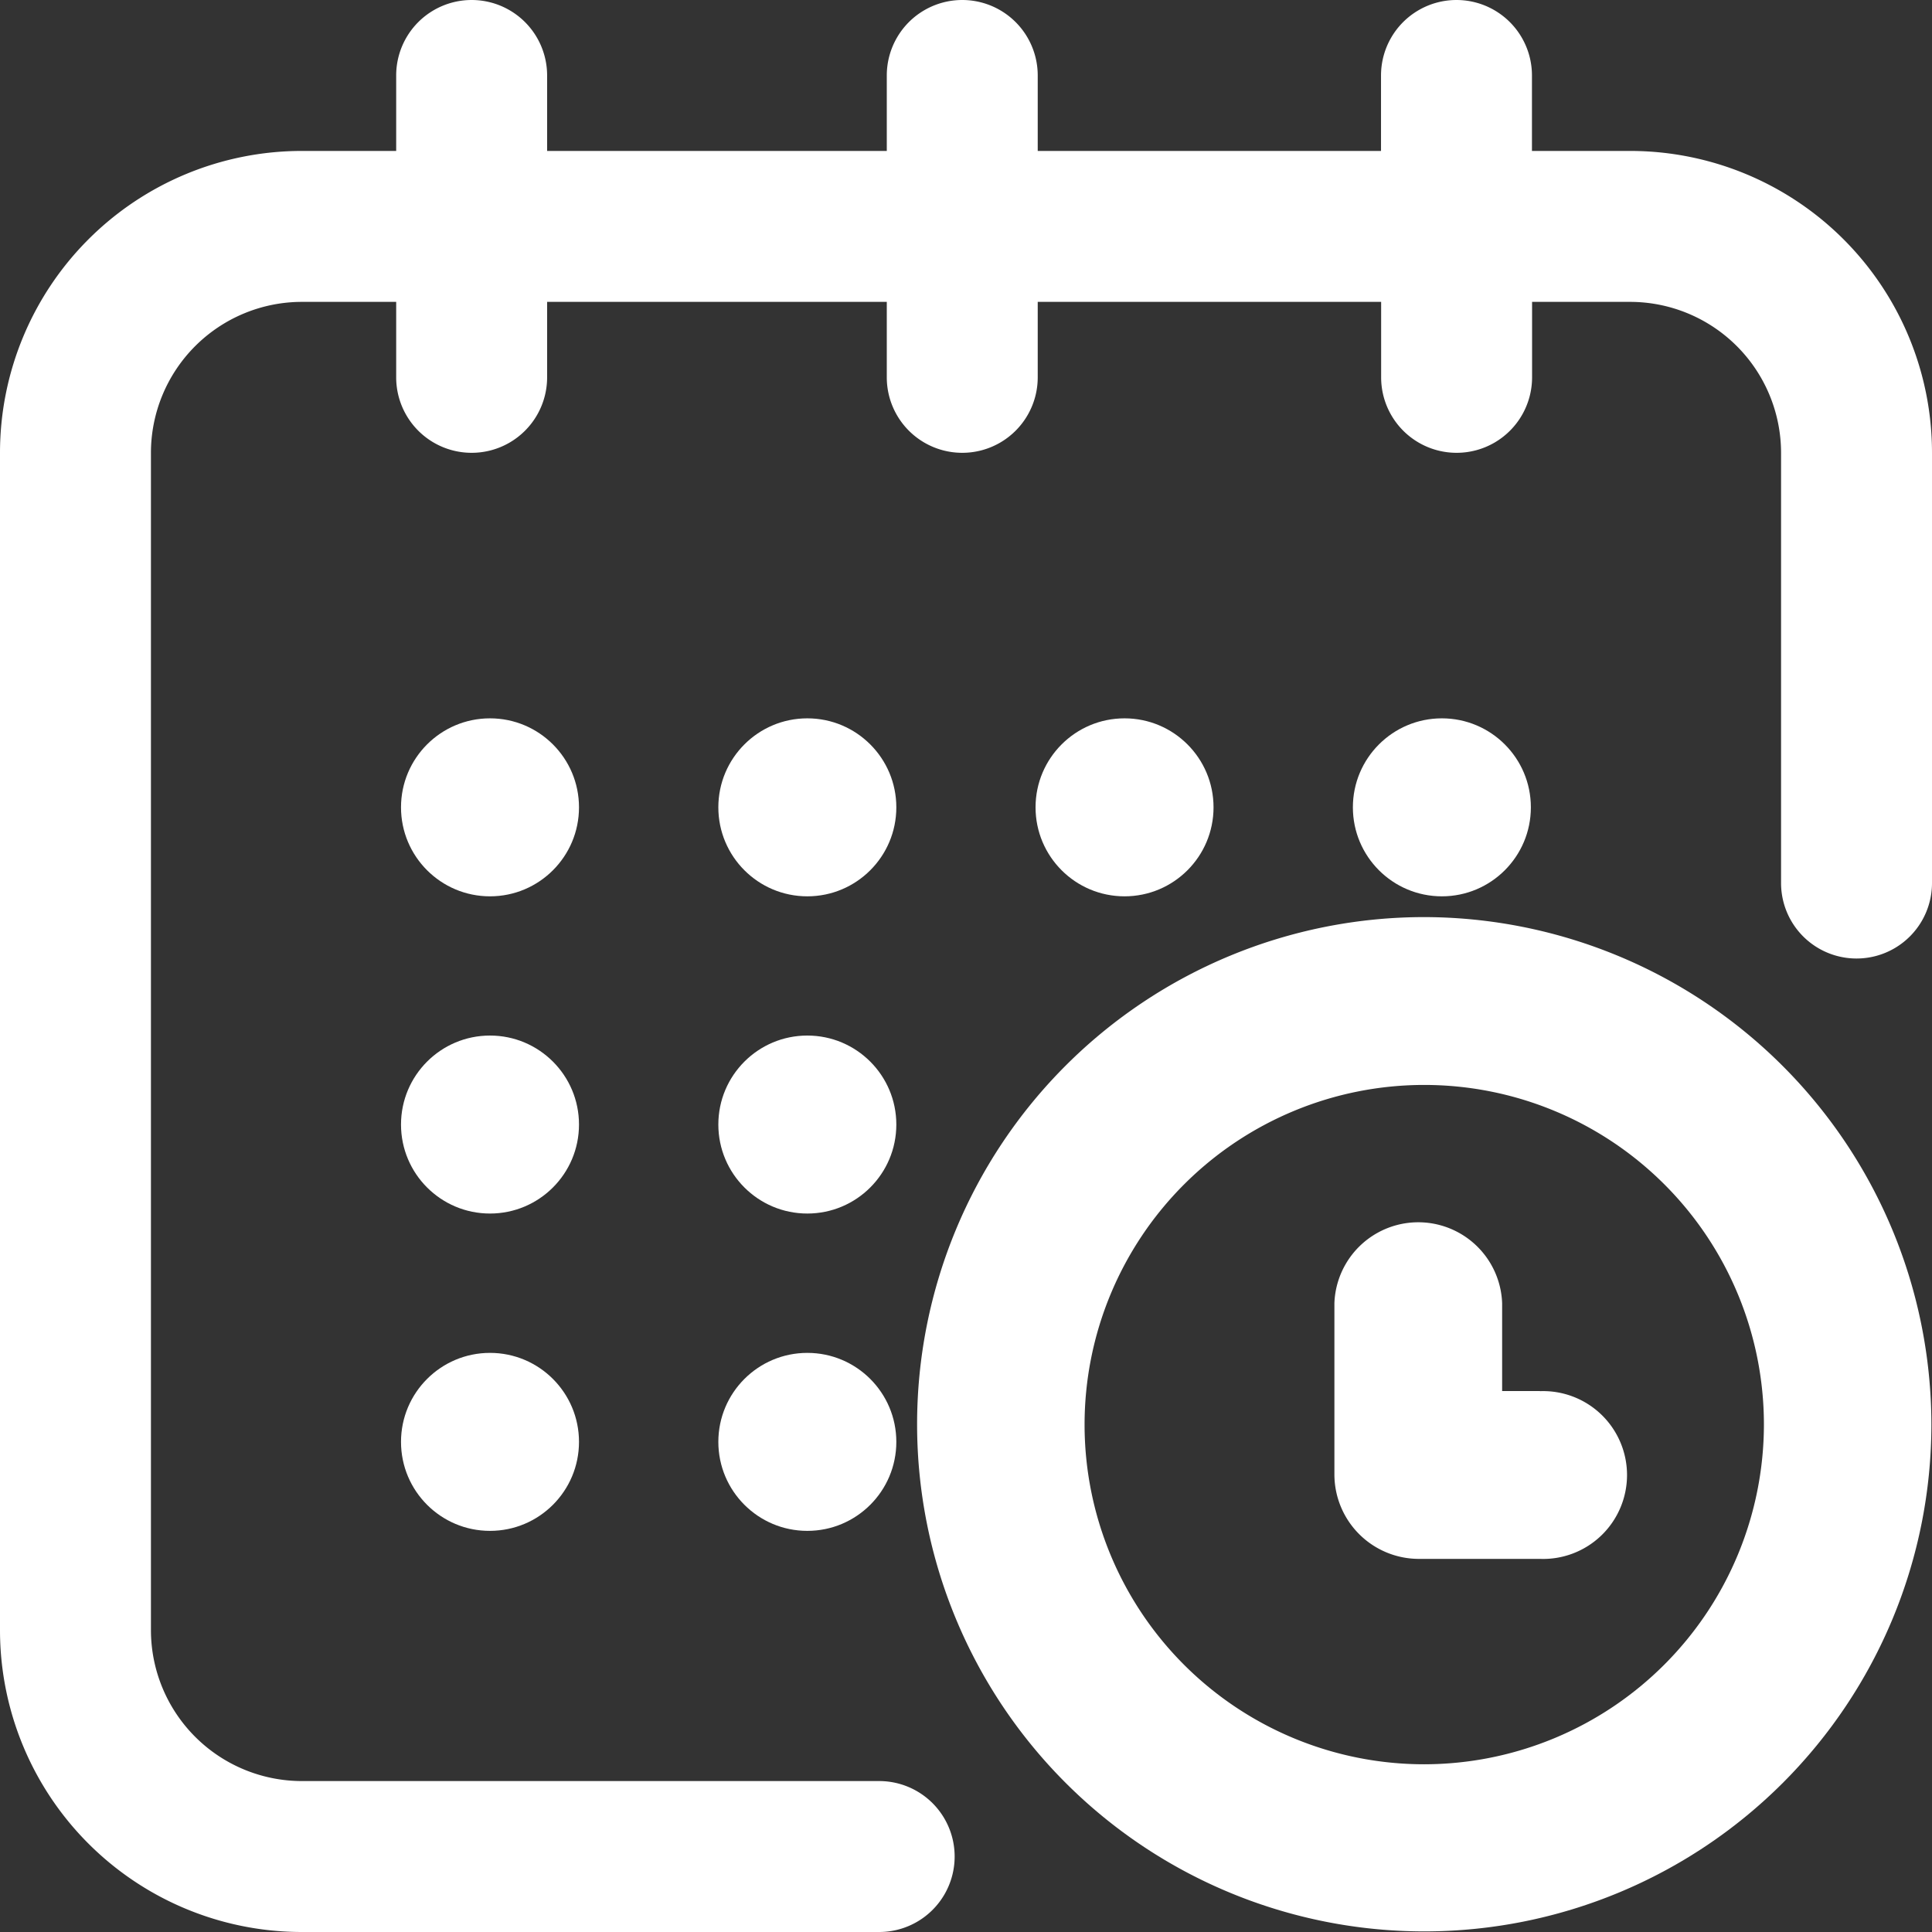 <svg xmlns="http://www.w3.org/2000/svg" width="16" height="16" viewBox="0 0 16 16"><rect x="0" y="0" width="16" height="16" fill="#333333" stroke="none"/><defs><style>.a{fill:#FFF;}</style></defs><circle class="a" cx="0.737" cy="0.737" r="0.737" transform="translate(11.204 5.949)"/><path class="a" d="M13.5,1.25h-.813V.625a.625.625,0,0,0-1.25,0V1.25H8.594V.625a.625.625,0,1,0-1.25,0V1.25H4.531V.625a.625.625,0,0,0-1.25,0V1.25H2.5A2.5,2.5,0,0,0,0,3.75V13.5A2.5,2.5,0,0,0,2.5,16H7.281a.625.625,0,1,0,0-1.25H2.5A1.251,1.251,0,0,1,1.25,13.5V3.75A1.251,1.251,0,0,1,2.5,2.5h.781v.625a.625.625,0,1,0,1.25,0V2.5H7.344v.625a.625.625,0,1,0,1.25,0V2.5h2.844v.625a.625.625,0,0,0,1.25,0V2.5H13.5a1.251,1.251,0,0,1,1.25,1.25V7.313a.625.625,0,1,0,1.25,0V3.75A2.5,2.5,0,0,0,13.5,1.25Z"/><path class="a" d="M274.2,270a4.2,4.2,0,1,0,4.2,4.2A4.207,4.207,0,0,0,274.2,270Zm0,7.016a2.813,2.813,0,1,1,2.813-2.813A2.817,2.817,0,0,1,274.2,277.016Z" transform="translate(-262.405 -262.405)"/><path class="a" d="M372.7,331.424h-.313v-.729a.695.695,0,0,0-1.389,0v1.424a.7.7,0,0,0,.695.695H372.7a.695.695,0,1,0,0-1.389Z" transform="translate(-359.947 -319.904)"/><circle class="a" cx="0.737" cy="0.737" r="0.737" transform="translate(8.576 5.949)"/><circle class="a" cx="0.737" cy="0.737" r="0.737" transform="translate(5.949 8.576)"/><circle class="a" cx="0.737" cy="0.737" r="0.737" transform="translate(3.321 5.949)"/><circle class="a" cx="0.737" cy="0.737" r="0.737" transform="translate(3.321 8.576)"/><circle class="a" cx="0.737" cy="0.737" r="0.737" transform="translate(3.321 11.204)"/><circle class="a" cx="0.737" cy="0.737" r="0.737" transform="translate(5.949 11.204)"/><circle class="a" cx="0.737" cy="0.737" r="0.737" transform="translate(5.949 5.949)"/></svg>